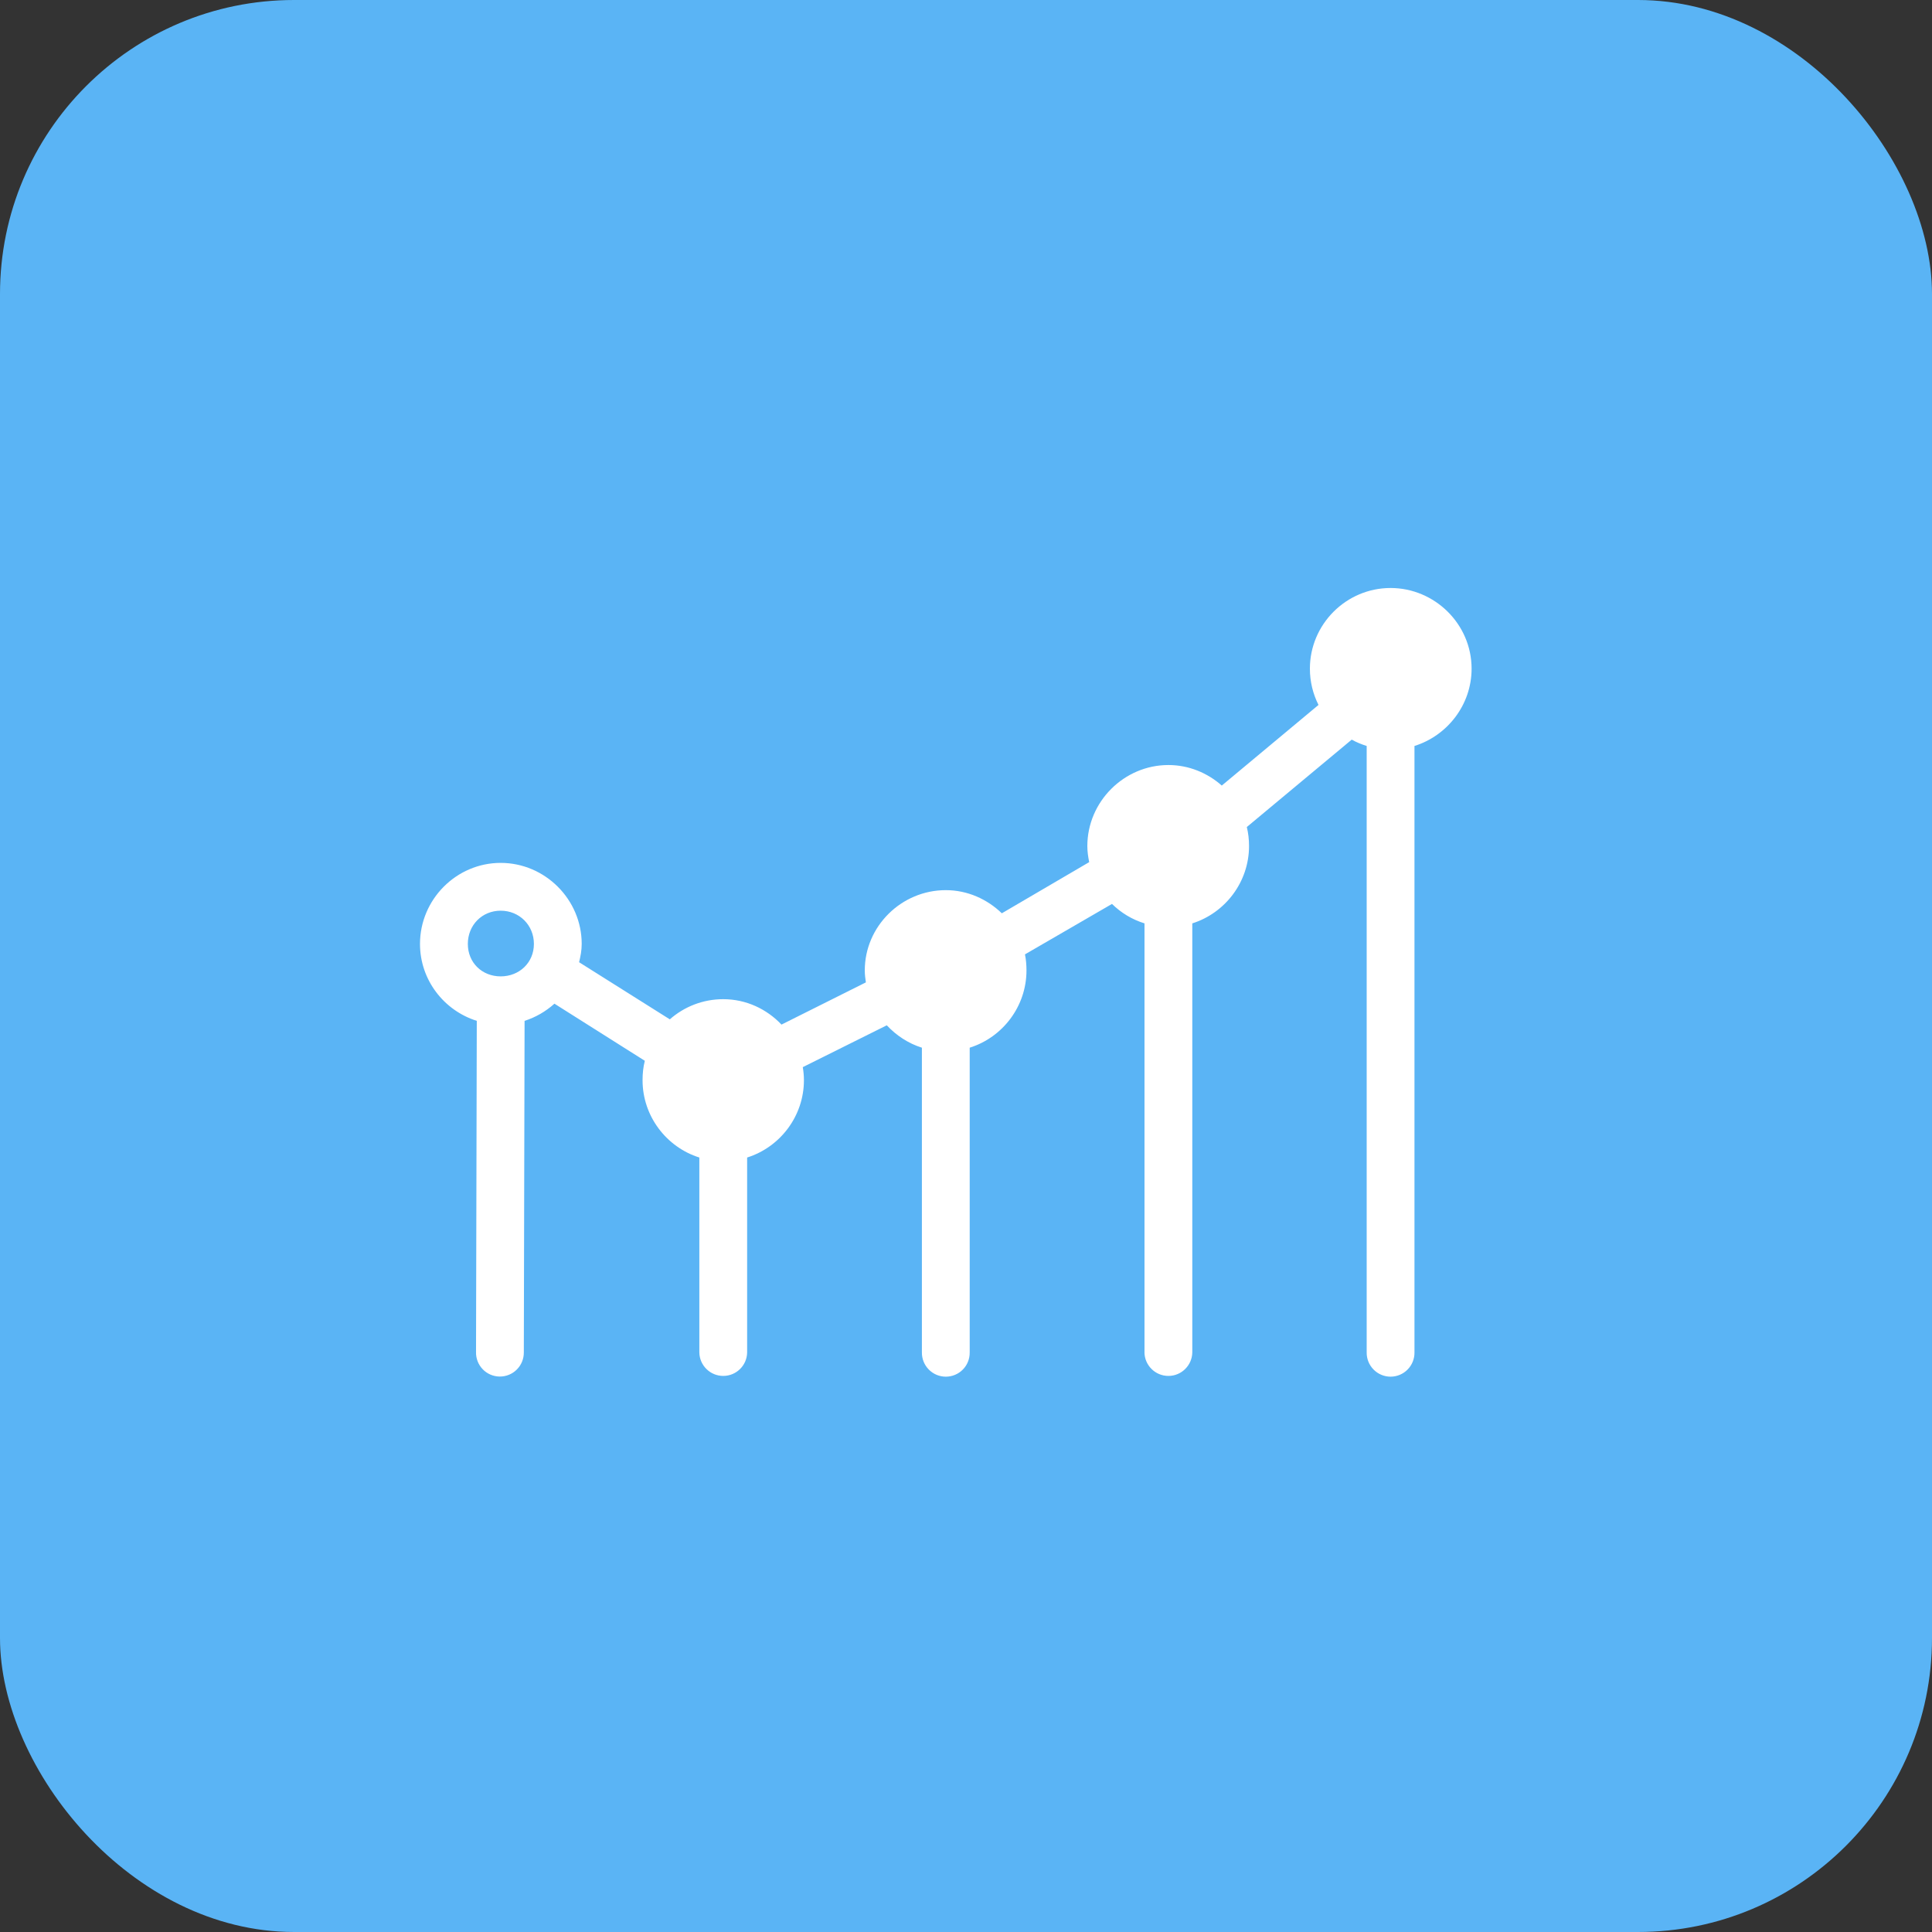<svg width="46" height="46" viewBox="0 0 46 46" fill="none" xmlns="http://www.w3.org/2000/svg">
<rect x="0" y="0" width="46" height="46" fill="#333333" stroke="none"/>
<rect width="46" height="46" rx="7" fill="#5AB4F5"/>
<path fill-rule="evenodd" clip-rule="evenodd" d="M33.109 14C32.052 14 31.188 14.864 31.188 15.921C31.188 16.23 31.261 16.523 31.393 16.784L29.09 18.704C28.749 18.402 28.303 18.215 27.819 18.215C26.762 18.215 25.889 19.088 25.889 20.145C25.889 20.276 25.908 20.402 25.933 20.527L23.853 21.745C23.506 21.41 23.037 21.194 22.519 21.194C21.462 21.194 20.59 22.055 20.59 23.105C20.59 23.203 20.602 23.296 20.616 23.39L18.607 24.395C18.257 24.026 17.767 23.79 17.22 23.79C16.734 23.79 16.287 23.971 15.948 24.27L13.788 22.91C13.823 22.766 13.85 22.629 13.85 22.474C13.85 21.417 12.978 20.545 11.921 20.545C10.864 20.545 10 21.417 10 22.474C10 23.333 10.57 24.06 11.352 24.306L11.334 32.193L11.334 32.192C11.33 32.345 11.388 32.492 11.494 32.602C11.6 32.712 11.746 32.774 11.898 32.775C12.051 32.776 12.198 32.716 12.305 32.608C12.413 32.5 12.473 32.354 12.472 32.201L12.49 24.306C12.755 24.222 12.998 24.079 13.201 23.897L15.353 25.257C15.315 25.406 15.299 25.56 15.299 25.719C15.299 26.578 15.869 27.314 16.651 27.56V32.201V32.201C16.656 32.511 16.91 32.76 17.22 32.76C17.531 32.76 17.784 32.511 17.789 32.201V27.56C18.571 27.314 19.141 26.578 19.141 25.719C19.141 25.613 19.131 25.51 19.114 25.408L21.114 24.412C21.34 24.654 21.628 24.844 21.95 24.945V32.201C21.948 32.353 22.007 32.5 22.114 32.608C22.221 32.717 22.367 32.778 22.519 32.778C22.672 32.778 22.818 32.717 22.925 32.608C23.032 32.5 23.09 32.353 23.088 32.201V24.945C23.87 24.7 24.44 23.964 24.44 23.105C24.44 22.976 24.429 22.844 24.404 22.723L26.476 21.522C26.692 21.734 26.953 21.893 27.25 21.985V32.201H27.249C27.255 32.511 27.508 32.76 27.819 32.76C28.129 32.76 28.382 32.511 28.388 32.201V21.985C29.169 21.739 29.739 21.002 29.739 20.144C29.739 19.986 29.722 19.838 29.686 19.691L32.184 17.61C32.298 17.674 32.413 17.721 32.54 17.761V32.201H32.54C32.538 32.353 32.597 32.5 32.704 32.608C32.811 32.717 32.957 32.778 33.109 32.778C33.261 32.778 33.407 32.717 33.514 32.608C33.621 32.5 33.68 32.353 33.678 32.201V17.761C34.458 17.517 35.038 16.784 35.038 15.921C35.038 14.858 34.159 14 33.109 14L33.109 14ZM11.921 21.683C12.365 21.683 12.712 22.027 12.712 22.474C12.712 22.921 12.365 23.247 11.921 23.247C11.477 23.247 11.139 22.921 11.139 22.474C11.139 22.027 11.477 21.683 11.921 21.683Z" fill="white"/>
</svg>
